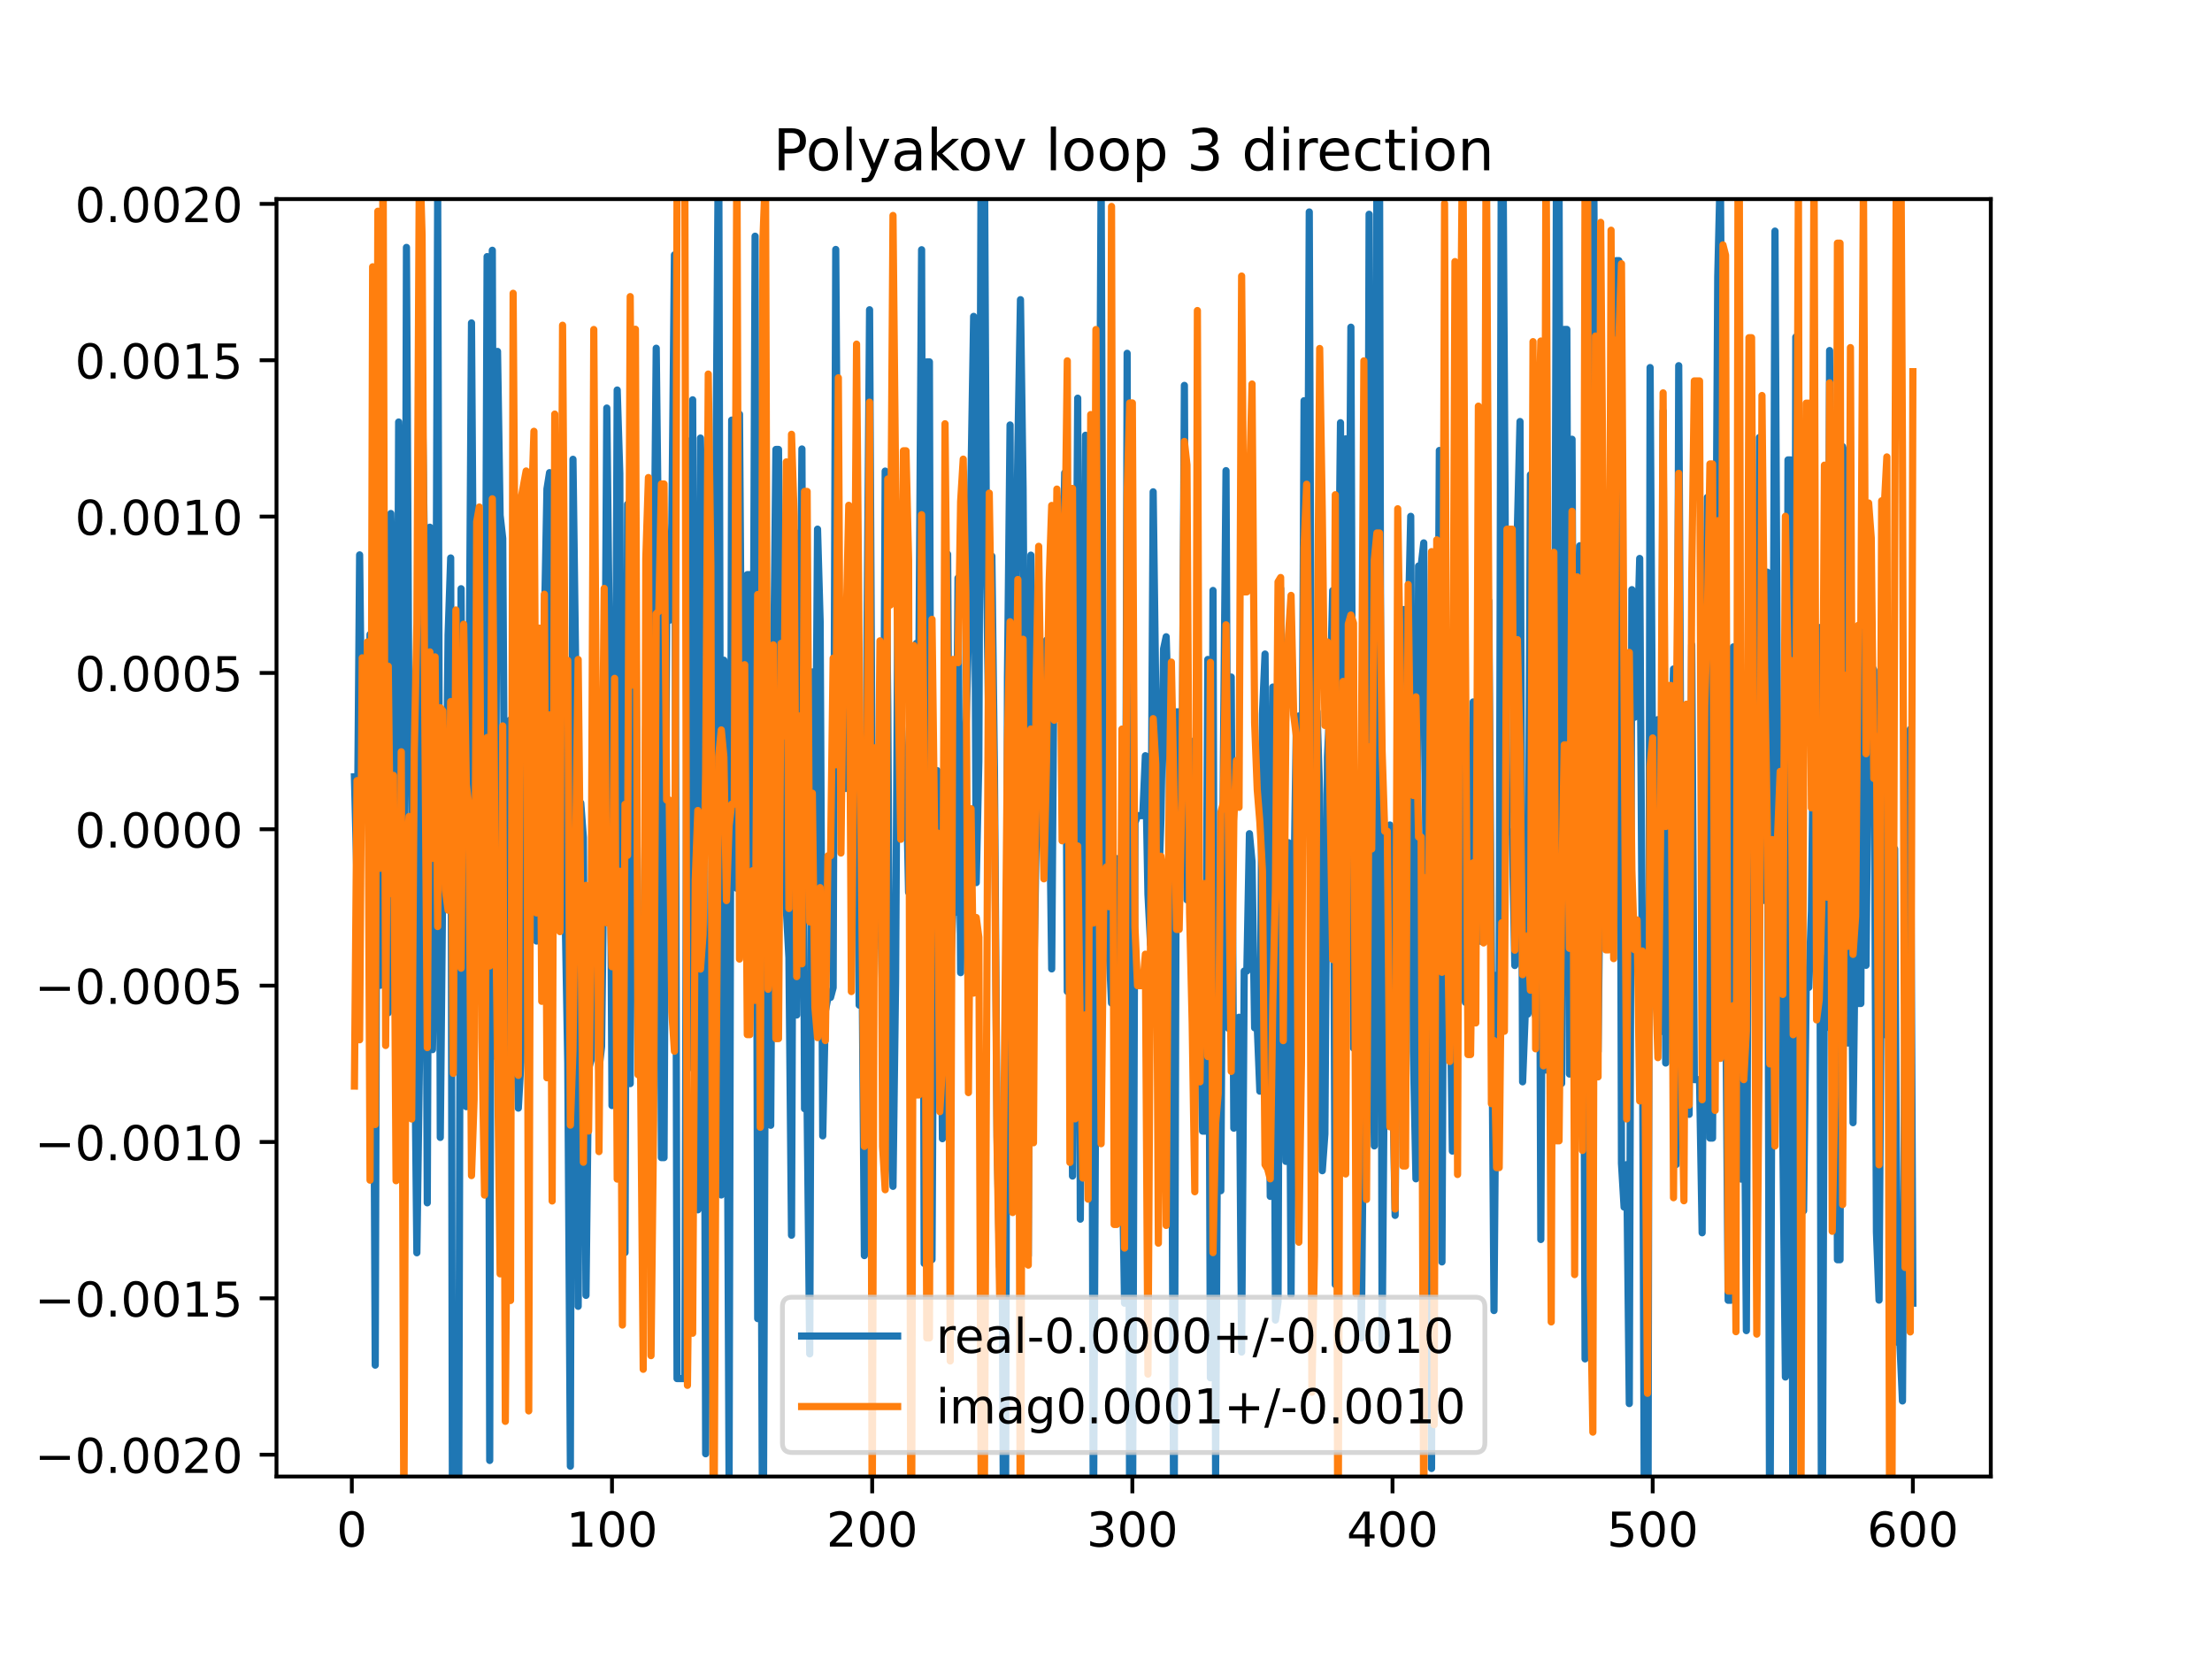 <?xml version="1.0" encoding="utf-8" standalone="no"?>
<!DOCTYPE svg PUBLIC "-//W3C//DTD SVG 1.1//EN"
  "http://www.w3.org/Graphics/SVG/1.1/DTD/svg11.dtd">
<!-- Created with matplotlib (https://matplotlib.org/) -->
<svg height="345.6pt" version="1.1" viewBox="0 0 460.8 345.6" width="460.8pt" xmlns="http://www.w3.org/2000/svg" xmlns:xlink="http://www.w3.org/1999/xlink">
 <defs>
  <style type="text/css">
*{stroke-linecap:butt;stroke-linejoin:round;}
  </style>
 </defs>
 <g id="figure_1">
  <g id="patch_1">
   <path d="M 0 345.6 
L 460.8 345.6 
L 460.8 0 
L 0 0 
z
" style="fill:#ffffff;"/>
  </g>
  <g id="axes_1">
   <g id="patch_2">
    <path d="M 57.6 307.584 
L 414.72 307.584 
L 414.72 41.472 
L 57.6 41.472 
z
" style="fill:#ffffff;"/>
   </g>
   <g id="matplotlib.axis_1">
    <g id="xtick_1">
     <g id="line2d_1">
      <defs>
       <path d="M 0 0 
L 0 3.5 
" id="md4a70b8b61" style="stroke:#000000;stroke-width:0.8;"/>
      </defs>
      <g>
       <use style="stroke:#000000;stroke-width:0.8;" x="73.291" xlink:href="#md4a70b8b61" y="307.584"/>
      </g>
     </g>
     <g id="text_1">
      <!-- 0 -->
      <defs>
       <path d="M 31.781 66.406 
Q 24.172 66.406 20.328 58.906 
Q 16.5 51.422 16.5 36.375 
Q 16.5 21.391 20.328 13.891 
Q 24.172 6.391 31.781 6.391 
Q 39.453 6.391 43.281 13.891 
Q 47.125 21.391 47.125 36.375 
Q 47.125 51.422 43.281 58.906 
Q 39.453 66.406 31.781 66.406 
z
M 31.781 74.219 
Q 44.047 74.219 50.516 64.516 
Q 56.984 54.828 56.984 36.375 
Q 56.984 17.969 50.516 8.266 
Q 44.047 -1.422 31.781 -1.422 
Q 19.531 -1.422 13.062 8.266 
Q 6.594 17.969 6.594 36.375 
Q 6.594 54.828 13.062 64.516 
Q 19.531 74.219 31.781 74.219 
z
" id="DejaVuSans-48"/>
      </defs>
      <g transform="translate(70.109 322.182)scale(0.1 -0.1)">
       <use xlink:href="#DejaVuSans-48"/>
      </g>
     </g>
    </g>
    <g id="xtick_2">
     <g id="line2d_2">
      <g>
       <use style="stroke:#000000;stroke-width:0.8;" x="127.49" xlink:href="#md4a70b8b61" y="307.584"/>
      </g>
     </g>
     <g id="text_2">
      <!-- 100 -->
      <defs>
       <path d="M 12.406 8.297 
L 28.516 8.297 
L 28.516 63.922 
L 10.984 60.406 
L 10.984 69.391 
L 28.422 72.906 
L 38.281 72.906 
L 38.281 8.297 
L 54.391 8.297 
L 54.391 0 
L 12.406 0 
z
" id="DejaVuSans-49"/>
      </defs>
      <g transform="translate(117.946 322.182)scale(0.1 -0.1)">
       <use xlink:href="#DejaVuSans-49"/>
       <use x="63.623" xlink:href="#DejaVuSans-48"/>
       <use x="127.246" xlink:href="#DejaVuSans-48"/>
      </g>
     </g>
    </g>
    <g id="xtick_3">
     <g id="line2d_3">
      <g>
       <use style="stroke:#000000;stroke-width:0.8;" x="181.69" xlink:href="#md4a70b8b61" y="307.584"/>
      </g>
     </g>
     <g id="text_3">
      <!-- 200 -->
      <defs>
       <path d="M 19.188 8.297 
L 53.609 8.297 
L 53.609 0 
L 7.328 0 
L 7.328 8.297 
Q 12.938 14.109 22.625 23.891 
Q 32.328 33.688 34.812 36.531 
Q 39.547 41.844 41.422 45.531 
Q 43.312 49.219 43.312 52.781 
Q 43.312 58.594 39.234 62.25 
Q 35.156 65.922 28.609 65.922 
Q 23.969 65.922 18.812 64.312 
Q 13.672 62.703 7.812 59.422 
L 7.812 69.391 
Q 13.766 71.781 18.938 73 
Q 24.125 74.219 28.422 74.219 
Q 39.75 74.219 46.484 68.547 
Q 53.219 62.891 53.219 53.422 
Q 53.219 48.922 51.531 44.891 
Q 49.859 40.875 45.406 35.406 
Q 44.188 33.984 37.641 27.219 
Q 31.109 20.453 19.188 8.297 
z
" id="DejaVuSans-50"/>
      </defs>
      <g transform="translate(172.146 322.182)scale(0.1 -0.1)">
       <use xlink:href="#DejaVuSans-50"/>
       <use x="63.623" xlink:href="#DejaVuSans-48"/>
       <use x="127.246" xlink:href="#DejaVuSans-48"/>
      </g>
     </g>
    </g>
    <g id="xtick_4">
     <g id="line2d_4">
      <g>
       <use style="stroke:#000000;stroke-width:0.8;" x="235.889" xlink:href="#md4a70b8b61" y="307.584"/>
      </g>
     </g>
     <g id="text_4">
      <!-- 300 -->
      <defs>
       <path d="M 40.578 39.312 
Q 47.656 37.797 51.625 33 
Q 55.609 28.219 55.609 21.188 
Q 55.609 10.406 48.188 4.484 
Q 40.766 -1.422 27.094 -1.422 
Q 22.516 -1.422 17.656 -0.516 
Q 12.797 0.391 7.625 2.203 
L 7.625 11.719 
Q 11.719 9.328 16.594 8.109 
Q 21.484 6.891 26.812 6.891 
Q 36.078 6.891 40.938 10.547 
Q 45.797 14.203 45.797 21.188 
Q 45.797 27.641 41.281 31.266 
Q 36.766 34.906 28.719 34.906 
L 20.219 34.906 
L 20.219 43.016 
L 29.109 43.016 
Q 36.375 43.016 40.234 45.922 
Q 44.094 48.828 44.094 54.297 
Q 44.094 59.906 40.109 62.906 
Q 36.141 65.922 28.719 65.922 
Q 24.656 65.922 20.016 65.031 
Q 15.375 64.156 9.812 62.312 
L 9.812 71.094 
Q 15.438 72.656 20.344 73.438 
Q 25.25 74.219 29.594 74.219 
Q 40.828 74.219 47.359 69.109 
Q 53.906 64.016 53.906 55.328 
Q 53.906 49.266 50.438 45.094 
Q 46.969 40.922 40.578 39.312 
z
" id="DejaVuSans-51"/>
      </defs>
      <g transform="translate(226.345 322.182)scale(0.1 -0.1)">
       <use xlink:href="#DejaVuSans-51"/>
       <use x="63.623" xlink:href="#DejaVuSans-48"/>
       <use x="127.246" xlink:href="#DejaVuSans-48"/>
      </g>
     </g>
    </g>
    <g id="xtick_5">
     <g id="line2d_5">
      <g>
       <use style="stroke:#000000;stroke-width:0.8;" x="290.088" xlink:href="#md4a70b8b61" y="307.584"/>
      </g>
     </g>
     <g id="text_5">
      <!-- 400 -->
      <defs>
       <path d="M 37.797 64.312 
L 12.891 25.391 
L 37.797 25.391 
z
M 35.203 72.906 
L 47.609 72.906 
L 47.609 25.391 
L 58.016 25.391 
L 58.016 17.188 
L 47.609 17.188 
L 47.609 0 
L 37.797 0 
L 37.797 17.188 
L 4.891 17.188 
L 4.891 26.703 
z
" id="DejaVuSans-52"/>
      </defs>
      <g transform="translate(280.545 322.182)scale(0.1 -0.1)">
       <use xlink:href="#DejaVuSans-52"/>
       <use x="63.623" xlink:href="#DejaVuSans-48"/>
       <use x="127.246" xlink:href="#DejaVuSans-48"/>
      </g>
     </g>
    </g>
    <g id="xtick_6">
     <g id="line2d_6">
      <g>
       <use style="stroke:#000000;stroke-width:0.8;" x="344.288" xlink:href="#md4a70b8b61" y="307.584"/>
      </g>
     </g>
     <g id="text_6">
      <!-- 500 -->
      <defs>
       <path d="M 10.797 72.906 
L 49.516 72.906 
L 49.516 64.594 
L 19.828 64.594 
L 19.828 46.734 
Q 21.969 47.469 24.109 47.828 
Q 26.266 48.188 28.422 48.188 
Q 40.625 48.188 47.75 41.5 
Q 54.891 34.812 54.891 23.391 
Q 54.891 11.625 47.562 5.094 
Q 40.234 -1.422 26.906 -1.422 
Q 22.312 -1.422 17.547 -0.641 
Q 12.797 0.141 7.719 1.703 
L 7.719 11.625 
Q 12.109 9.234 16.797 8.062 
Q 21.484 6.891 26.703 6.891 
Q 35.156 6.891 40.078 11.328 
Q 45.016 15.766 45.016 23.391 
Q 45.016 31 40.078 35.438 
Q 35.156 39.891 26.703 39.891 
Q 22.75 39.891 18.812 39.016 
Q 14.891 38.141 10.797 36.281 
z
" id="DejaVuSans-53"/>
      </defs>
      <g transform="translate(334.744 322.182)scale(0.1 -0.1)">
       <use xlink:href="#DejaVuSans-53"/>
       <use x="63.623" xlink:href="#DejaVuSans-48"/>
       <use x="127.246" xlink:href="#DejaVuSans-48"/>
      </g>
     </g>
    </g>
    <g id="xtick_7">
     <g id="line2d_7">
      <g>
       <use style="stroke:#000000;stroke-width:0.8;" x="398.487" xlink:href="#md4a70b8b61" y="307.584"/>
      </g>
     </g>
     <g id="text_7">
      <!-- 600 -->
      <defs>
       <path d="M 33.016 40.375 
Q 26.375 40.375 22.484 35.828 
Q 18.609 31.297 18.609 23.391 
Q 18.609 15.531 22.484 10.953 
Q 26.375 6.391 33.016 6.391 
Q 39.656 6.391 43.531 10.953 
Q 47.406 15.531 47.406 23.391 
Q 47.406 31.297 43.531 35.828 
Q 39.656 40.375 33.016 40.375 
z
M 52.594 71.297 
L 52.594 62.312 
Q 48.875 64.062 45.094 64.984 
Q 41.312 65.922 37.594 65.922 
Q 27.828 65.922 22.672 59.328 
Q 17.531 52.734 16.797 39.406 
Q 19.672 43.656 24.016 45.922 
Q 28.375 48.188 33.594 48.188 
Q 44.578 48.188 50.953 41.516 
Q 57.328 34.859 57.328 23.391 
Q 57.328 12.156 50.688 5.359 
Q 44.047 -1.422 33.016 -1.422 
Q 20.359 -1.422 13.672 8.266 
Q 6.984 17.969 6.984 36.375 
Q 6.984 53.656 15.188 63.938 
Q 23.391 74.219 37.203 74.219 
Q 40.922 74.219 44.703 73.484 
Q 48.484 72.75 52.594 71.297 
z
" id="DejaVuSans-54"/>
      </defs>
      <g transform="translate(388.944 322.182)scale(0.1 -0.1)">
       <use xlink:href="#DejaVuSans-54"/>
       <use x="63.623" xlink:href="#DejaVuSans-48"/>
       <use x="127.246" xlink:href="#DejaVuSans-48"/>
      </g>
     </g>
    </g>
   </g>
   <g id="matplotlib.axis_2">
    <g id="ytick_1">
     <g id="line2d_8">
      <defs>
       <path d="M 0 0 
L -3.5 0 
" id="mbf6246cc51" style="stroke:#000000;stroke-width:0.8;"/>
      </defs>
      <g>
       <use style="stroke:#000000;stroke-width:0.8;" x="57.6" xlink:href="#mbf6246cc51" y="303.038"/>
      </g>
     </g>
     <g id="text_8">
      <!-- −0.0020 -->
      <defs>
       <path d="M 10.594 35.5 
L 73.188 35.5 
L 73.188 27.203 
L 10.594 27.203 
z
" id="DejaVuSans-8722"/>
       <path d="M 10.688 12.406 
L 21 12.406 
L 21 0 
L 10.688 0 
z
" id="DejaVuSans-46"/>
      </defs>
      <g transform="translate(7.23 306.837)scale(0.1 -0.1)">
       <use xlink:href="#DejaVuSans-8722"/>
       <use x="83.789" xlink:href="#DejaVuSans-48"/>
       <use x="147.412" xlink:href="#DejaVuSans-46"/>
       <use x="179.199" xlink:href="#DejaVuSans-48"/>
       <use x="242.822" xlink:href="#DejaVuSans-48"/>
       <use x="306.445" xlink:href="#DejaVuSans-50"/>
       <use x="370.068" xlink:href="#DejaVuSans-48"/>
      </g>
     </g>
    </g>
    <g id="ytick_2">
     <g id="line2d_9">
      <g>
       <use style="stroke:#000000;stroke-width:0.8;" x="57.6" xlink:href="#mbf6246cc51" y="270.467"/>
      </g>
     </g>
     <g id="text_9">
      <!-- −0.0015 -->
      <g transform="translate(7.23 274.266)scale(0.1 -0.1)">
       <use xlink:href="#DejaVuSans-8722"/>
       <use x="83.789" xlink:href="#DejaVuSans-48"/>
       <use x="147.412" xlink:href="#DejaVuSans-46"/>
       <use x="179.199" xlink:href="#DejaVuSans-48"/>
       <use x="242.822" xlink:href="#DejaVuSans-48"/>
       <use x="306.445" xlink:href="#DejaVuSans-49"/>
       <use x="370.068" xlink:href="#DejaVuSans-53"/>
      </g>
     </g>
    </g>
    <g id="ytick_3">
     <g id="line2d_10">
      <g>
       <use style="stroke:#000000;stroke-width:0.8;" x="57.6" xlink:href="#mbf6246cc51" y="237.896"/>
      </g>
     </g>
     <g id="text_10">
      <!-- −0.0010 -->
      <g transform="translate(7.23 241.696)scale(0.1 -0.1)">
       <use xlink:href="#DejaVuSans-8722"/>
       <use x="83.789" xlink:href="#DejaVuSans-48"/>
       <use x="147.412" xlink:href="#DejaVuSans-46"/>
       <use x="179.199" xlink:href="#DejaVuSans-48"/>
       <use x="242.822" xlink:href="#DejaVuSans-48"/>
       <use x="306.445" xlink:href="#DejaVuSans-49"/>
       <use x="370.068" xlink:href="#DejaVuSans-48"/>
      </g>
     </g>
    </g>
    <g id="ytick_4">
     <g id="line2d_11">
      <g>
       <use style="stroke:#000000;stroke-width:0.8;" x="57.6" xlink:href="#mbf6246cc51" y="205.326"/>
      </g>
     </g>
     <g id="text_11">
      <!-- −0.0005 -->
      <g transform="translate(7.23 209.125)scale(0.1 -0.1)">
       <use xlink:href="#DejaVuSans-8722"/>
       <use x="83.789" xlink:href="#DejaVuSans-48"/>
       <use x="147.412" xlink:href="#DejaVuSans-46"/>
       <use x="179.199" xlink:href="#DejaVuSans-48"/>
       <use x="242.822" xlink:href="#DejaVuSans-48"/>
       <use x="306.445" xlink:href="#DejaVuSans-48"/>
       <use x="370.068" xlink:href="#DejaVuSans-53"/>
      </g>
     </g>
    </g>
    <g id="ytick_5">
     <g id="line2d_12">
      <g>
       <use style="stroke:#000000;stroke-width:0.8;" x="57.6" xlink:href="#mbf6246cc51" y="172.755"/>
      </g>
     </g>
     <g id="text_12">
      <!-- 0.0000 -->
      <g transform="translate(15.609 176.554)scale(0.1 -0.1)">
       <use xlink:href="#DejaVuSans-48"/>
       <use x="63.623" xlink:href="#DejaVuSans-46"/>
       <use x="95.41" xlink:href="#DejaVuSans-48"/>
       <use x="159.033" xlink:href="#DejaVuSans-48"/>
       <use x="222.656" xlink:href="#DejaVuSans-48"/>
       <use x="286.279" xlink:href="#DejaVuSans-48"/>
      </g>
     </g>
    </g>
    <g id="ytick_6">
     <g id="line2d_13">
      <g>
       <use style="stroke:#000000;stroke-width:0.8;" x="57.6" xlink:href="#mbf6246cc51" y="140.184"/>
      </g>
     </g>
     <g id="text_13">
      <!-- 0.0005 -->
      <g transform="translate(15.609 143.983)scale(0.1 -0.1)">
       <use xlink:href="#DejaVuSans-48"/>
       <use x="63.623" xlink:href="#DejaVuSans-46"/>
       <use x="95.41" xlink:href="#DejaVuSans-48"/>
       <use x="159.033" xlink:href="#DejaVuSans-48"/>
       <use x="222.656" xlink:href="#DejaVuSans-48"/>
       <use x="286.279" xlink:href="#DejaVuSans-53"/>
      </g>
     </g>
    </g>
    <g id="ytick_7">
     <g id="line2d_14">
      <g>
       <use style="stroke:#000000;stroke-width:0.8;" x="57.6" xlink:href="#mbf6246cc51" y="107.613"/>
      </g>
     </g>
     <g id="text_14">
      <!-- 0.0010 -->
      <g transform="translate(15.609 111.413)scale(0.1 -0.1)">
       <use xlink:href="#DejaVuSans-48"/>
       <use x="63.623" xlink:href="#DejaVuSans-46"/>
       <use x="95.41" xlink:href="#DejaVuSans-48"/>
       <use x="159.033" xlink:href="#DejaVuSans-48"/>
       <use x="222.656" xlink:href="#DejaVuSans-49"/>
       <use x="286.279" xlink:href="#DejaVuSans-48"/>
      </g>
     </g>
    </g>
    <g id="ytick_8">
     <g id="line2d_15">
      <g>
       <use style="stroke:#000000;stroke-width:0.8;" x="57.6" xlink:href="#mbf6246cc51" y="75.043"/>
      </g>
     </g>
     <g id="text_15">
      <!-- 0.0015 -->
      <g transform="translate(15.609 78.842)scale(0.1 -0.1)">
       <use xlink:href="#DejaVuSans-48"/>
       <use x="63.623" xlink:href="#DejaVuSans-46"/>
       <use x="95.41" xlink:href="#DejaVuSans-48"/>
       <use x="159.033" xlink:href="#DejaVuSans-48"/>
       <use x="222.656" xlink:href="#DejaVuSans-49"/>
       <use x="286.279" xlink:href="#DejaVuSans-53"/>
      </g>
     </g>
    </g>
    <g id="ytick_9">
     <g id="line2d_16">
      <g>
       <use style="stroke:#000000;stroke-width:0.8;" x="57.6" xlink:href="#mbf6246cc51" y="42.472"/>
      </g>
     </g>
     <g id="text_16">
      <!-- 0.0020 -->
      <g transform="translate(15.609 46.271)scale(0.1 -0.1)">
       <use xlink:href="#DejaVuSans-48"/>
       <use x="63.623" xlink:href="#DejaVuSans-46"/>
       <use x="95.41" xlink:href="#DejaVuSans-48"/>
       <use x="159.033" xlink:href="#DejaVuSans-48"/>
       <use x="222.656" xlink:href="#DejaVuSans-50"/>
       <use x="286.279" xlink:href="#DejaVuSans-48"/>
      </g>
     </g>
    </g>
   </g>
   <g id="line2d_17">
    <path clip-path="url(#pebc8f8dfb2)" d="M 73.833 161.829 
L 74.375 183.665 
L 74.917 115.595 
L 75.459 162.915 
L 76.001 164.869 
L 76.543 158.35 
L 77.085 132.167 
L 77.627 169.191 
L 78.169 284.384 
L 78.711 97.969 
L 79.253 205.248 
L 79.795 138.21 
L 80.337 129.998 
L 80.879 210.98 
L 81.421 106.975 
L 81.963 131.609 
L 82.505 218.226 
L 83.047 87.915 
L 83.589 102.955 
L 84.131 248.777 
L 84.673 51.54 
L 85.215 156.143 
L 85.757 155.532 
L 86.841 260.978 
L 87.383 220.978 
L 87.925 78.484 
L 88.467 118.923 
L 89.009 250.571 
L 89.551 109.83 
L 90.093 218.658 
L 90.635 186.703 
L 91.177 40.119 
L 91.719 236.944 
L 92.261 180.057 
L 92.803 183.025 
L 93.345 132.256 
L 93.887 116.234 
L 94.306 346.6 
M 94.788 346.6 
L 94.971 312.381 
L 95.512 331.96 
L 96.054 122.642 
L 96.596 225.487 
L 97.138 230.536 
L 98.222 67.27 
L 98.764 148.082 
L 99.306 196.765 
L 99.848 119.948 
L 100.39 206.585 
L 100.932 184.327 
L 101.474 53.456 
L 102.016 304.239 
L 102.558 52.138 
L 103.1 220.03 
L 103.642 73.203 
L 104.184 107.349 
L 104.726 112.165 
L 105.268 199.859 
L 105.81 242.907 
L 106.352 149.939 
L 106.894 217.8 
L 107.436 206.076 
L 107.978 230.84 
L 108.52 221.236 
L 109.062 169.881 
L 109.604 103.264 
L 110.146 169.129 
L 110.688 168.334 
L 111.23 147.868 
L 111.772 196.04 
L 112.314 188.506 
L 113.94 101.867 
L 114.482 98.459 
L 115.024 171.55 
L 115.566 170.687 
L 116.108 138.465 
L 116.65 126.404 
L 117.192 120.55 
L 117.734 190.429 
L 118.276 221.419 
L 118.818 305.432 
L 119.36 95.68 
L 119.902 137.199 
L 120.444 272.129 
L 120.986 167.278 
L 121.528 174.462 
L 122.07 269.847 
L 122.612 222.642 
L 123.154 220.756 
L 123.696 134.595 
L 124.78 222.722 
L 125.322 218.001 
L 125.864 172.519 
L 126.406 85.005 
L 126.948 134.1 
L 127.49 230.302 
L 128.032 198.202 
L 128.574 81.246 
L 129.116 98.683 
L 129.658 248.585 
L 130.2 260.931 
L 130.742 105.031 
L 131.284 225.737 
L 131.826 91.128 
L 132.368 107.356 
L 132.91 219.908 
L 133.452 219.908 
L 133.994 237.379 
L 134.536 152.012 
L 135.078 133.295 
L 135.62 155.336 
L 136.162 130.375 
L 136.704 72.542 
L 137.246 120.477 
L 137.788 241.154 
L 138.33 241.154 
L 138.872 129.238 
L 139.414 129.238 
L 139.956 109.013 
L 140.498 53.098 
L 141.04 287.183 
L 142.666 287.183 
L 143.208 91.85 
L 143.75 222.414 
L 144.292 83.289 
L 144.834 225.912 
L 145.376 252.029 
L 145.918 91.256 
L 146.46 117.38 
L 147.002 302.845 
L 147.544 202.837 
L 148.086 204.414 
L 149.17 94.242 
L 149.712 21.793 
L 150.254 248.935 
L 150.796 137.533 
L 151.338 188.297 
L 151.88 309.147 
L 152.422 87.521 
L 152.964 87.521 
L 153.506 185.067 
L 154.048 86.287 
L 154.59 161.261 
L 155.132 188.794 
L 155.674 119.71 
L 156.216 119.71 
L 156.758 184.094 
L 157.3 49.206 
L 157.842 274.685 
L 158.384 201.041 
L 158.926 343.916 
L 159.468 200.533 
L 160.01 150.9 
L 160.552 234.415 
L 161.094 145.01 
L 161.636 93.628 
L 162.178 93.628 
L 162.72 166.561 
L 163.262 143.972 
L 163.804 189.352 
L 164.346 199.523 
L 164.888 257.316 
L 165.43 110.658 
L 165.972 211.445 
L 167.056 93.53 
L 167.598 230.965 
L 168.14 230.965 
L 168.682 282.035 
L 169.224 139.97 
L 169.766 185.12 
L 170.308 110.233 
L 170.85 129.445 
L 171.392 236.626 
L 171.934 210.705 
L 172.476 207.781 
L 173.018 207.781 
L 173.56 205.746 
L 174.102 51.967 
L 174.644 132.071 
L 175.186 141.865 
L 175.728 164.242 
L 176.27 164.242 
L 176.812 127.364 
L 177.354 174.246 
L 177.896 105.661 
L 178.438 143.518 
L 178.98 209.384 
L 179.522 193.298 
L 180.064 261.561 
L 180.606 133.675 
L 181.148 64.532 
L 181.69 167.842 
L 182.232 176.533 
L 182.774 166.348 
L 183.316 184.466 
L 183.858 206.994 
L 184.4 98.139 
L 184.942 147.416 
L 185.484 238.444 
L 186.026 247.14 
L 186.568 204.497 
L 187.11 111.164 
L 187.652 147.557 
L 188.194 159.766 
L 188.736 159.766 
L 189.277 185.88 
L 189.819 186.227 
L 190.361 138.405 
L 190.903 134.027 
L 191.445 134.027 
L 191.987 52.026 
L 192.529 263.2 
L 193.071 75.382 
L 193.613 75.382 
L 194.155 262.394 
L 194.697 160.54 
L 195.239 160.54 
L 195.781 169.843 
L 196.323 237.209 
L 196.865 189.303 
L 197.407 115.456 
L 197.949 203.898 
L 198.491 190.056 
L 199.033 190.056 
L 199.575 120.404 
L 200.117 202.619 
L 200.659 160.896 
L 201.201 153.411 
L 201.743 132.098 
L 202.827 65.908 
L 203.369 183.863 
L 203.911 158.628 
L 204.453 15.086 
L 204.995 15.086 
L 205.537 121.068 
L 206.079 158.577 
L 206.621 115.855 
L 207.163 160.886 
L 207.705 236.67 
L 208.247 263.879 
L 208.789 263.879 
L 209.164 346.6 
M 209.414 346.6 
L 209.873 141.184 
L 210.415 88.53 
L 210.957 214.24 
L 211.499 139.579 
L 212.041 92.979 
L 212.583 62.427 
L 213.125 101.606 
L 214.209 261.582 
L 214.751 115.651 
L 215.293 207.452 
L 215.835 175.906 
L 216.919 143.745 
L 217.461 165.783 
L 218.003 133.367 
L 218.545 158.543 
L 219.087 201.839 
L 219.629 127.6 
L 220.171 144.404 
L 220.713 115.593 
L 221.255 127.036 
L 221.797 98.51 
L 222.339 206.54 
L 222.881 131.994 
L 223.423 244.99 
L 224.507 82.948 
L 225.049 253.975 
L 226.133 90.673 
L 226.675 218.668 
L 227.217 111.072 
L 227.759 324.504 
L 228.301 213.77 
L 228.843 143.54 
L 229.385 35.779 
L 229.927 180.866 
L 230.469 166.129 
L 231.011 197.106 
L 231.553 208.957 
L 232.095 178.861 
L 232.637 178.861 
L 233.179 219.562 
L 233.721 237.981 
L 234.263 271.48 
L 234.805 73.6 
L 235.347 329.375 
L 235.889 329.375 
L 236.431 171.393 
L 236.973 169.904 
L 238.057 169.904 
L 238.599 157.43 
L 239.141 186.277 
L 239.683 196.754 
L 240.225 102.455 
L 241.309 186.386 
L 241.851 170.618 
L 242.393 135.159 
L 242.935 132.651 
L 243.477 151.013 
L 244.019 210.664 
L 244.561 330.462 
L 245.103 148.289 
L 245.645 148.289 
L 246.187 175.308 
L 246.729 80.287 
L 247.271 187.457 
L 247.813 159.252 
L 248.355 195.633 
L 248.897 154.212 
L 249.439 175.177 
L 249.981 210.08 
L 250.523 235.636 
L 251.065 235.636 
L 251.607 137.38 
L 252.149 287.019 
L 252.691 123.005 
L 253.233 307.956 
L 253.775 205.71 
L 254.317 248.048 
L 254.859 157.963 
L 255.401 98.045 
L 255.943 214.254 
L 256.485 141.037 
L 257.027 235.019 
L 257.569 213.054 
L 258.111 211.916 
L 258.653 281.659 
L 259.195 202.284 
L 259.737 202.284 
L 260.279 173.672 
L 260.821 179.496 
L 261.363 214.118 
L 261.905 213.749 
L 262.447 227.312 
L 262.989 148.795 
L 263.531 136.249 
L 264.615 249.225 
L 265.157 143.127 
L 265.699 274.996 
L 266.241 271.155 
L 266.783 122.597 
L 267.325 189.167 
L 267.867 241.94 
L 268.409 175.548 
L 268.951 269.742 
L 269.493 189.047 
L 270.035 151.864 
L 270.577 149.147 
L 271.119 193.847 
L 271.661 83.475 
L 272.203 161.088 
L 272.745 44.154 
L 273.287 188.028 
L 273.829 225.536 
L 274.371 148.265 
L 274.913 165.445 
L 275.455 243.88 
L 275.997 236.225 
L 276.539 157.695 
L 277.081 145.566 
L 277.623 123.03 
L 278.165 267.609 
L 278.707 137.93 
L 279.249 88.063 
L 279.791 180.011 
L 280.333 91.421 
L 280.875 149.068 
L 281.417 68.161 
L 281.959 218.326 
L 282.501 168.34 
L 283.043 182.848 
L 283.584 278.718 
L 284.126 222.628 
L 284.668 212.194 
L 285.21 44.636 
L 285.752 190.725 
L 286.294 238.713 
L 286.836 32.247 
L 287.378 32.247 
L 287.92 280.176 
L 288.462 210.652 
L 289.004 210.652 
L 289.546 171.865 
L 290.088 222.714 
L 290.63 253.182 
L 291.172 190.939 
L 291.714 143.437 
L 292.256 127.002 
L 292.798 127.002 
L 293.34 131.237 
L 293.882 107.561 
L 294.424 219.077 
L 294.966 245.569 
L 295.508 117.91 
L 296.05 117.91 
L 296.592 113.093 
L 297.134 194.646 
L 297.676 194.646 
L 298.218 305.909 
L 298.76 126.843 
L 299.302 187.257 
L 299.844 93.841 
L 300.386 262.881 
L 300.928 142.431 
L 301.47 159.273 
L 302.554 239.795 
L 303.096 153.461 
L 303.638 204.35 
L 304.18 83.479 
L 304.722 202.813 
L 305.264 208.796 
L 305.806 191.744 
L 306.348 191.744 
L 306.89 146.23 
L 307.432 163.081 
L 307.974 188.075 
L 308.516 196.094 
L 309.058 186.962 
L 309.6 165.938 
L 310.142 125.151 
L 311.226 273.011 
L 311.768 203.144 
L 312.31 203.144 
L 312.828 -1 
M 312.914 -1 
L 313.936 173.301 
L 315.02 173.301 
L 315.562 201.131 
L 316.104 109.784 
L 316.646 87.811 
L 317.188 225.361 
L 317.73 211.251 
L 318.272 211.251 
L 318.814 98.911 
L 319.356 209.166 
L 319.898 211.708 
L 320.44 110.305 
L 320.982 258.21 
L 321.524 144.694 
L 322.066 222.912 
L 322.608 202.009 
L 323.15 224.977 
L 323.692 200.957 
L 324.234 37.036 
L 324.776 37.036 
L 325.318 225.698 
L 325.86 68.624 
L 326.402 68.624 
L 326.944 223.742 
L 327.486 91.505 
L 328.028 218.761 
L 328.57 152.883 
L 329.112 113.68 
L 329.654 123.06 
L 330.196 283.078 
L 330.738 180.89 
L 331.28 153.901 
L 331.811 -1 
M 331.836 -1 
L 332.906 219.057 
L 333.448 169.819 
L 333.99 151.871 
L 334.532 155.182 
L 335.074 155.182 
L 335.616 187.205 
L 336.158 160.928 
L 336.7 54.298 
L 337.242 54.298 
L 337.784 242.354 
L 338.326 251.461 
L 338.868 242.62 
L 339.41 292.389 
L 339.952 122.838 
L 340.494 149.427 
L 341.036 136.539 
L 341.578 116.339 
L 342.12 202.062 
L 342.652 346.6 
M 343.262 346.6 
L 343.746 76.57 
L 344.288 164.379 
L 344.83 162.292 
L 345.372 149.91 
L 345.914 214.923 
L 346.456 85.62 
L 346.998 221.45 
L 347.54 162.289 
L 348.082 162.289 
L 348.624 139.362 
L 349.166 242.602 
L 349.708 76.18 
L 350.25 183.385 
L 350.792 184.684 
L 351.334 170.44 
L 351.876 232.138 
L 352.418 134.322 
L 352.96 224.907 
L 354.044 224.907 
L 354.586 256.812 
L 355.128 162.128 
L 355.67 103.61 
L 356.212 237.082 
L 356.754 237.082 
L 357.838 57.617 
L 358.38 34.849 
L 359.464 203.463 
L 360.006 270.869 
L 360.548 270.869 
L 361.09 134.761 
L 361.632 230.706 
L 362.174 124.698 
L 362.716 245.624 
L 363.258 209.029 
L 363.8 277.192 
L 364.342 132.306 
L 364.884 132.306 
L 365.426 130.795 
L 365.968 229.536 
L 366.51 91.133 
L 367.052 187.684 
L 367.594 147.32 
L 368.136 119.178 
L 368.678 335.018 
L 369.762 48.143 
L 370.304 156.899 
L 370.846 170.517 
L 371.388 237.046 
L 371.93 286.857 
L 372.472 95.808 
L 373.014 95.808 
L 373.54 346.6 
M 373.569 346.6 
L 374.098 70.206 
L 374.64 71.586 
L 375.182 153.352 
L 375.724 252.235 
L 376.266 205.694 
L 376.808 205.694 
L 377.349 189.761 
L 377.891 140.581 
L 378.433 180.125 
L 378.975 130.723 
L 379.51 346.6 
M 379.529 346.6 
L 380.059 199.588 
L 380.601 214.031 
L 381.143 73.024 
L 381.685 175.101 
L 382.227 126.987 
L 382.769 262.425 
L 383.311 262.425 
L 383.853 93.037 
L 384.395 95.21 
L 384.937 217.278 
L 385.479 168.797 
L 386.021 233.878 
L 386.563 188.053 
L 387.105 209.044 
L 387.647 209.044 
L 388.189 81.535 
L 388.731 201.092 
L 389.273 143.385 
L 389.815 138.635 
L 390.357 139.588 
L 390.899 256.685 
L 391.441 270.838 
L 391.983 187.755 
L 392.525 135.073 
L 393.067 215.688 
L 393.609 178.657 
L 394.151 178.657 
L 394.693 176.83 
L 395.235 279.607 
L 395.777 279.607 
L 396.319 291.848 
L 396.861 208.948 
L 397.403 227.482 
L 397.945 151.936 
L 398.487 271.466 
L 398.487 271.466 
" style="fill:none;stroke:#1f77b4;stroke-linecap:square;stroke-width:1.5;"/>
   </g>
   <g id="line2d_18">
    <path clip-path="url(#pebc8f8dfb2)" d="M 73.833 226.25 
L 74.375 162.625 
L 74.917 216.61 
L 75.459 137.043 
L 76.001 167.898 
L 76.543 133.724 
L 77.085 245.851 
L 77.627 55.58 
L 78.169 234.253 
L 78.711 44.002 
L 79.253 180.872 
L 79.795 27.817 
L 80.337 217.791 
L 80.879 138.787 
L 81.421 186.172 
L 81.963 161.529 
L 82.505 245.965 
L 83.047 238.506 
L 83.589 156.617 
L 84.131 319.854 
L 84.673 178.212 
L 85.215 170.093 
L 85.757 233.104 
L 86.299 156.641 
L 86.841 129.933 
L 87.383 29.888 
L 87.925 48.928 
L 88.467 145.018 
L 89.009 218.235 
L 89.551 135.81 
L 90.093 178.8 
L 90.635 136.84 
L 91.177 193.007 
L 91.719 147.438 
L 92.261 148.106 
L 92.803 185.43 
L 93.345 189.61 
L 93.887 146.152 
L 94.429 223.612 
L 94.971 127.071 
L 95.512 181.528 
L 96.054 201.696 
L 96.596 130.034 
L 97.138 163.361 
L 97.68 167.899 
L 98.222 244.898 
L 98.764 229.017 
L 99.306 108.676 
L 99.848 105.621 
L 100.39 216.354 
L 100.932 248.956 
L 101.474 153.642 
L 102.016 201.237 
L 102.558 103.913 
L 103.1 176.264 
L 104.184 265.367 
L 104.726 151.223 
L 105.268 296.091 
L 105.81 225.705 
L 106.352 270.914 
L 106.894 61.098 
L 107.978 224.017 
L 108.52 103.995 
L 109.604 98.117 
L 110.146 293.917 
L 110.688 106.679 
L 111.23 89.848 
L 111.772 190.181 
L 112.314 130.84 
L 112.856 208.596 
L 113.398 123.787 
L 113.94 224.523 
L 114.482 148.93 
L 115.024 250.189 
L 115.566 86.26 
L 116.108 167.564 
L 116.65 194.076 
L 117.192 67.754 
L 117.734 144.883 
L 118.276 137.586 
L 118.818 234.384 
L 119.36 218.827 
L 120.444 137.384 
L 121.528 242.117 
L 122.07 184.441 
L 122.612 235.617 
L 123.154 191.318 
L 123.696 68.642 
L 124.78 239.899 
L 125.864 122.573 
L 126.406 192.242 
L 126.948 182.002 
L 127.49 201.385 
L 128.032 141.316 
L 128.574 245.624 
L 129.116 181.498 
L 129.658 276.032 
L 130.2 167.552 
L 130.742 178.181 
L 131.284 61.789 
L 131.826 142.714 
L 132.368 68.585 
L 132.91 223.88 
L 133.452 223.88 
L 133.994 285.248 
L 134.536 116.29 
L 135.078 99.484 
L 135.62 282.407 
L 136.162 233.294 
L 136.704 127.842 
L 137.246 127.327 
L 137.788 100.821 
L 138.33 100.821 
L 138.872 166.651 
L 139.414 166.651 
L 139.956 210.819 
L 140.498 218.995 
L 141.04 38.554 
L 142.666 38.554 
L 143.208 288.591 
L 143.75 238.565 
L 144.292 277.741 
L 144.834 183.306 
L 145.376 168.844 
L 145.918 201.885 
L 146.46 194.721 
L 147.002 160.927 
L 147.544 77.926 
L 148.086 117.903 
L 148.628 346.333 
L 149.17 226.899 
L 149.712 157.58 
L 150.254 152.062 
L 150.796 157.687 
L 151.338 187.604 
L 151.88 171.955 
L 152.422 167.531 
L 152.964 167.531 
L 153.506 28.97 
L 154.048 199.796 
L 154.59 182.675 
L 155.132 138.471 
L 155.674 215.529 
L 156.216 215.529 
L 156.758 181.391 
L 157.3 208.386 
L 157.842 123.848 
L 158.384 234.834 
L 158.926 50.128 
L 159.468 35.547 
L 160.01 206.084 
L 160.552 198.152 
L 161.094 134.338 
L 161.636 216.364 
L 162.178 216.364 
L 162.72 134.039 
L 163.262 153.328 
L 163.804 96.222 
L 164.346 189.256 
L 164.888 90.471 
L 165.43 107.462 
L 165.972 203.445 
L 166.514 149.151 
L 167.056 200.782 
L 167.598 102.377 
L 168.14 102.377 
L 168.682 192.051 
L 169.224 165.234 
L 169.766 209.883 
L 170.308 216.154 
L 170.85 184.911 
L 171.392 213.06 
L 171.934 216.771 
L 172.476 178.285 
L 173.018 178.285 
L 173.56 137.114 
L 174.102 159.317 
L 174.644 78.703 
L 175.186 177.701 
L 175.728 130.29 
L 176.27 130.29 
L 176.812 105.264 
L 177.354 206.559 
L 177.896 152.057 
L 178.438 71.69 
L 178.98 137.188 
L 180.064 238.811 
L 181.148 83.778 
L 181.69 320.16 
L 182.232 155.789 
L 182.774 187.658 
L 183.316 133.498 
L 183.858 238.818 
L 184.4 247.842 
L 184.942 99.781 
L 185.484 126.043 
L 186.026 44.885 
L 186.568 99.999 
L 187.11 143.288 
L 187.652 174.843 
L 188.194 93.909 
L 188.736 93.909 
L 189.277 116.627 
L 189.793 346.6 
M 189.848 346.6 
L 190.361 134.468 
L 190.903 228.097 
L 191.445 228.097 
L 191.987 107.227 
L 192.529 158.473 
L 193.071 278.714 
L 193.613 278.714 
L 194.155 129.015 
L 194.697 173.496 
L 195.239 173.496 
L 195.781 231.585 
L 196.323 222.177 
L 196.865 88.277 
L 197.407 144.146 
L 197.949 283.514 
L 198.491 137.379 
L 199.033 137.379 
L 199.575 138.048 
L 200.117 104.499 
L 200.659 95.647 
L 201.201 123.471 
L 201.743 227.609 
L 202.285 168.475 
L 202.827 206.878 
L 203.369 191.136 
L 203.911 195.262 
L 204.453 325.732 
L 204.995 325.732 
L 206.079 102.726 
L 207.163 171.51 
L 207.705 238.397 
L 208.247 269.973 
L 208.789 269.973 
L 209.873 154.404 
L 210.415 129.526 
L 210.957 252.596 
L 211.499 158.713 
L 212.041 120.72 
L 212.583 342.471 
L 213.125 133.176 
L 213.667 214.637 
L 214.209 263.549 
L 214.751 151.865 
L 215.293 238.064 
L 215.835 142.787 
L 216.377 113.809 
L 216.919 154.159 
L 217.461 183.076 
L 218.003 158.914 
L 218.545 121.567 
L 219.087 105.295 
L 219.629 150.037 
L 220.171 101.885 
L 220.713 112.814 
L 221.255 175.151 
L 221.797 117.261 
L 222.339 75.169 
L 222.881 242.157 
L 223.423 101.747 
L 223.965 233.076 
L 224.507 176.232 
L 225.049 215.224 
L 225.591 245.414 
L 226.133 211.401 
L 226.675 249.807 
L 227.217 86.362 
L 227.759 192.29 
L 228.301 68.647 
L 228.843 165.404 
L 229.385 238.259 
L 229.927 186.911 
L 230.469 180.615 
L 231.011 188.874 
L 231.553 43.006 
L 232.095 255.073 
L 232.637 255.073 
L 233.179 254.582 
L 233.721 151.883 
L 234.263 259.991 
L 234.805 103.031 
L 235.347 83.94 
L 235.889 83.94 
L 236.431 193.086 
L 236.973 205.334 
L 238.057 205.334 
L 238.599 198.774 
L 239.141 286.255 
L 239.683 193.297 
L 240.225 149.71 
L 240.767 159.198 
L 241.309 258.977 
L 241.851 178.369 
L 242.393 182.558 
L 242.935 255.278 
L 243.477 173.128 
L 244.019 137.933 
L 245.103 193.612 
L 245.645 193.612 
L 246.187 166.232 
L 246.729 91.963 
L 247.271 96.848 
L 247.813 190.241 
L 248.355 213.218 
L 248.897 248.259 
L 249.439 64.691 
L 249.981 225.365 
L 250.523 184.083 
L 251.065 184.083 
L 251.607 220.099 
L 252.149 137.977 
L 252.691 260.943 
L 253.233 234.11 
L 253.775 227.829 
L 254.317 169.267 
L 254.859 167.169 
L 255.401 130.159 
L 256.485 223.193 
L 257.027 171.003 
L 257.569 158.431 
L 258.111 168.179 
L 258.653 57.504 
L 259.195 123.298 
L 259.737 123.298 
L 260.821 79.996 
L 261.363 150.563 
L 261.905 164.491 
L 262.447 171.218 
L 262.989 181.414 
L 263.531 242.624 
L 264.073 243.511 
L 264.615 245.573 
L 265.157 208.276 
L 265.699 185.297 
L 266.241 121.214 
L 266.783 120.308 
L 267.325 216.786 
L 267.867 150.494 
L 268.409 132.28 
L 268.951 124.034 
L 269.493 148.865 
L 270.035 153.273 
L 270.577 258.775 
L 271.119 221.383 
L 271.661 114.046 
L 272.203 100.877 
L 272.745 143.424 
L 273.287 290.033 
L 273.829 261.66 
L 274.371 147.727 
L 274.913 72.597 
L 275.455 106.634 
L 275.997 151.125 
L 276.539 133.732 
L 277.623 199.89 
L 278.165 103.067 
L 278.707 336.602 
L 279.249 184.259 
L 279.791 141.956 
L 280.333 244.557 
L 280.875 130.009 
L 281.417 128.125 
L 281.959 129.803 
L 282.501 269.594 
L 283.043 244.284 
L 284.126 75.171 
L 284.668 249.873 
L 285.21 155.562 
L 285.752 176.862 
L 286.294 116.654 
L 286.836 111.032 
L 287.378 111.032 
L 287.92 156.425 
L 288.462 173.164 
L 289.004 173.164 
L 289.546 234.731 
L 290.088 219.607 
L 290.63 251.859 
L 291.172 105.987 
L 291.714 139.773 
L 292.256 242.895 
L 292.798 242.895 
L 293.34 121.763 
L 293.882 162.693 
L 294.424 165.711 
L 294.966 145.167 
L 295.508 174.356 
L 296.05 174.356 
L 296.592 320.397 
L 297.134 182.782 
L 297.676 182.782 
L 298.218 114.911 
L 298.76 296.793 
L 299.302 112.461 
L 299.844 162.729 
L 300.386 202.552 
L 300.928 42.38 
L 301.47 187.836 
L 302.012 221.128 
L 302.554 177.968 
L 303.096 54.496 
L 303.638 244.67 
L 304.18 83.466 
L 304.722 21.669 
L 305.264 132.418 
L 305.806 219.679 
L 306.348 219.679 
L 306.89 179.74 
L 307.432 213.097 
L 307.974 84.609 
L 308.516 132.57 
L 309.058 196.434 
L 309.6 23.084 
L 310.684 229.908 
L 311.226 216.77 
L 311.768 243.232 
L 312.31 243.232 
L 312.852 192.234 
L 313.394 214.829 
L 313.936 110.246 
L 315.02 110.246 
L 315.562 197.941 
L 316.104 133.246 
L 316.646 156.502 
L 317.188 203.043 
L 317.73 195 
L 318.272 195 
L 318.814 206.281 
L 319.356 71.172 
L 319.898 218.485 
L 320.44 93.021 
L 320.982 71.051 
L 321.524 222.037 
L 322.066 23.674 
L 322.608 170.075 
L 323.15 275.383 
L 323.692 115.063 
L 324.234 237.654 
L 324.776 237.654 
L 325.318 186.979 
L 325.86 155.173 
L 326.402 155.173 
L 326.944 197.555 
L 327.486 106.524 
L 328.028 265.523 
L 328.57 120.168 
L 329.112 153.207 
L 329.654 239.659 
L 330.196 36.722 
L 330.738 41.274 
L 331.28 266.088 
L 331.822 298.341 
L 332.364 70.01 
L 332.906 224.333 
L 333.448 46.322 
L 333.99 110.421 
L 334.532 197.873 
L 335.074 197.873 
L 335.616 47.957 
L 336.158 199.699 
L 336.7 70.828 
L 337.242 70.828 
L 337.784 54.95 
L 338.868 233.096 
L 339.41 135.911 
L 339.952 181.306 
L 340.494 197.844 
L 341.036 191.644 
L 341.578 229.348 
L 342.12 198.118 
L 342.662 222.132 
L 343.204 290.25 
L 343.746 159.738 
L 344.288 153.736 
L 344.83 202.955 
L 345.372 220.329 
L 345.914 175.768 
L 346.456 81.843 
L 346.998 172.176 
L 347.54 142.803 
L 348.082 142.803 
L 348.624 249.506 
L 349.166 154.997 
L 349.708 98.604 
L 350.25 220.409 
L 350.792 250.141 
L 351.334 146.687 
L 351.876 230.221 
L 352.418 120.493 
L 352.96 79.351 
L 354.044 79.351 
L 354.586 229.092 
L 355.128 147.051 
L 355.67 128.956 
L 356.212 96.651 
L 356.754 96.651 
L 357.296 231.322 
L 357.838 108.479 
L 358.38 220.491 
L 358.922 51.014 
L 359.464 53.142 
L 360.006 268.943 
L 360.548 268.943 
L 361.09 209.493 
L 361.632 277.415 
L 362.125 -1 
M 362.24 -1 
L 362.716 195.713 
L 363.258 224.908 
L 363.8 214.761 
L 364.342 70.351 
L 364.884 70.351 
L 365.968 277.916 
L 366.51 212.956 
L 367.052 82.392 
L 367.594 139.17 
L 368.136 170.956 
L 368.678 221.635 
L 369.22 174.904 
L 369.762 238.73 
L 370.304 174.333 
L 370.846 160.703 
L 371.388 207.153 
L 371.93 107.55 
L 372.472 137.563 
L 373.014 137.563 
L 373.556 215.554 
L 374.098 160.551 
L 374.64 36.439 
L 375.182 312.952 
L 375.724 160.988 
L 376.266 83.985 
L 376.808 83.985 
L 377.349 168.293 
L 377.891 30.591 
L 378.433 212.462 
L 378.975 208.272 
L 379.517 188.361 
L 380.059 96.905 
L 380.601 186.897 
L 381.143 79.75 
L 381.685 256.5 
L 382.227 228.199 
L 382.769 50.651 
L 383.311 50.651 
L 383.853 250.938 
L 384.395 140.674 
L 384.937 197.135 
L 385.479 72.412 
L 386.021 198.81 
L 386.563 190.862 
L 387.105 130.265 
L 387.647 130.265 
L 388.189 36.795 
L 388.731 157.012 
L 389.273 104.783 
L 389.815 112.048 
L 390.357 162.165 
L 390.899 153.411 
L 391.441 242.644 
L 391.983 104.326 
L 392.525 105.591 
L 393.067 95.184 
L 393.609 307.845 
L 394.151 307.845 
L 394.693 117.452 
L 395.175 -1 
M 395.851 -1 
L 396.319 94.453 
L 396.861 264.031 
L 397.403 235.027 
L 397.945 277.466 
L 398.487 77.428 
L 398.487 77.428 
" style="fill:none;stroke:#ff7f0e;stroke-linecap:square;stroke-width:1.5;"/>
   </g>
   <g id="patch_3">
    <path d="M 57.6 307.584 
L 57.6 41.472 
" style="fill:none;stroke:#000000;stroke-linecap:square;stroke-linejoin:miter;stroke-width:0.8;"/>
   </g>
   <g id="patch_4">
    <path d="M 414.72 307.584 
L 414.72 41.472 
" style="fill:none;stroke:#000000;stroke-linecap:square;stroke-linejoin:miter;stroke-width:0.8;"/>
   </g>
   <g id="patch_5">
    <path d="M 57.6 307.584 
L 414.72 307.584 
" style="fill:none;stroke:#000000;stroke-linecap:square;stroke-linejoin:miter;stroke-width:0.8;"/>
   </g>
   <g id="patch_6">
    <path d="M 57.6 41.472 
L 414.72 41.472 
" style="fill:none;stroke:#000000;stroke-linecap:square;stroke-linejoin:miter;stroke-width:0.8;"/>
   </g>
   <g id="text_17">
    <!-- Polyakov loop 3 direction -->
    <defs>
     <path d="M 19.672 64.797 
L 19.672 37.406 
L 32.078 37.406 
Q 38.969 37.406 42.719 40.969 
Q 46.484 44.531 46.484 51.125 
Q 46.484 57.672 42.719 61.234 
Q 38.969 64.797 32.078 64.797 
z
M 9.812 72.906 
L 32.078 72.906 
Q 44.344 72.906 50.609 67.359 
Q 56.891 61.812 56.891 51.125 
Q 56.891 40.328 50.609 34.812 
Q 44.344 29.297 32.078 29.297 
L 19.672 29.297 
L 19.672 0 
L 9.812 0 
z
" id="DejaVuSans-80"/>
     <path d="M 30.609 48.391 
Q 23.391 48.391 19.188 42.75 
Q 14.984 37.109 14.984 27.297 
Q 14.984 17.484 19.156 11.844 
Q 23.344 6.203 30.609 6.203 
Q 37.797 6.203 41.984 11.859 
Q 46.188 17.531 46.188 27.297 
Q 46.188 37.016 41.984 42.703 
Q 37.797 48.391 30.609 48.391 
z
M 30.609 56 
Q 42.328 56 49.016 48.375 
Q 55.719 40.766 55.719 27.297 
Q 55.719 13.875 49.016 6.219 
Q 42.328 -1.422 30.609 -1.422 
Q 18.844 -1.422 12.172 6.219 
Q 5.516 13.875 5.516 27.297 
Q 5.516 40.766 12.172 48.375 
Q 18.844 56 30.609 56 
z
" id="DejaVuSans-111"/>
     <path d="M 9.422 75.984 
L 18.406 75.984 
L 18.406 0 
L 9.422 0 
z
" id="DejaVuSans-108"/>
     <path d="M 32.172 -5.078 
Q 28.375 -14.844 24.75 -17.812 
Q 21.141 -20.797 15.094 -20.797 
L 7.906 -20.797 
L 7.906 -13.281 
L 13.188 -13.281 
Q 16.891 -13.281 18.938 -11.516 
Q 21 -9.766 23.484 -3.219 
L 25.094 0.875 
L 2.984 54.688 
L 12.5 54.688 
L 29.594 11.922 
L 46.688 54.688 
L 56.203 54.688 
z
" id="DejaVuSans-121"/>
     <path d="M 34.281 27.484 
Q 23.391 27.484 19.188 25 
Q 14.984 22.516 14.984 16.5 
Q 14.984 11.719 18.141 8.906 
Q 21.297 6.109 26.703 6.109 
Q 34.188 6.109 38.703 11.406 
Q 43.219 16.703 43.219 25.484 
L 43.219 27.484 
z
M 52.203 31.203 
L 52.203 0 
L 43.219 0 
L 43.219 8.297 
Q 40.141 3.328 35.547 0.953 
Q 30.953 -1.422 24.312 -1.422 
Q 15.922 -1.422 10.953 3.297 
Q 6 8.016 6 15.922 
Q 6 25.141 12.172 29.828 
Q 18.359 34.516 30.609 34.516 
L 43.219 34.516 
L 43.219 35.406 
Q 43.219 41.609 39.141 45 
Q 35.062 48.391 27.688 48.391 
Q 23 48.391 18.547 47.266 
Q 14.109 46.141 10.016 43.891 
L 10.016 52.203 
Q 14.938 54.109 19.578 55.047 
Q 24.219 56 28.609 56 
Q 40.484 56 46.344 49.844 
Q 52.203 43.703 52.203 31.203 
z
" id="DejaVuSans-97"/>
     <path d="M 9.078 75.984 
L 18.109 75.984 
L 18.109 31.109 
L 44.922 54.688 
L 56.391 54.688 
L 27.391 29.109 
L 57.625 0 
L 45.906 0 
L 18.109 26.703 
L 18.109 0 
L 9.078 0 
z
" id="DejaVuSans-107"/>
     <path d="M 2.984 54.688 
L 12.5 54.688 
L 29.594 8.797 
L 46.688 54.688 
L 56.203 54.688 
L 35.688 0 
L 23.484 0 
z
" id="DejaVuSans-118"/>
     <path id="DejaVuSans-32"/>
     <path d="M 18.109 8.203 
L 18.109 -20.797 
L 9.078 -20.797 
L 9.078 54.688 
L 18.109 54.688 
L 18.109 46.391 
Q 20.953 51.266 25.266 53.625 
Q 29.594 56 35.594 56 
Q 45.562 56 51.781 48.094 
Q 58.016 40.188 58.016 27.297 
Q 58.016 14.406 51.781 6.484 
Q 45.562 -1.422 35.594 -1.422 
Q 29.594 -1.422 25.266 0.953 
Q 20.953 3.328 18.109 8.203 
z
M 48.688 27.297 
Q 48.688 37.203 44.609 42.844 
Q 40.531 48.484 33.406 48.484 
Q 26.266 48.484 22.188 42.844 
Q 18.109 37.203 18.109 27.297 
Q 18.109 17.391 22.188 11.75 
Q 26.266 6.109 33.406 6.109 
Q 40.531 6.109 44.609 11.75 
Q 48.688 17.391 48.688 27.297 
z
" id="DejaVuSans-112"/>
     <path d="M 45.406 46.391 
L 45.406 75.984 
L 54.391 75.984 
L 54.391 0 
L 45.406 0 
L 45.406 8.203 
Q 42.578 3.328 38.25 0.953 
Q 33.938 -1.422 27.875 -1.422 
Q 17.969 -1.422 11.734 6.484 
Q 5.516 14.406 5.516 27.297 
Q 5.516 40.188 11.734 48.094 
Q 17.969 56 27.875 56 
Q 33.938 56 38.25 53.625 
Q 42.578 51.266 45.406 46.391 
z
M 14.797 27.297 
Q 14.797 17.391 18.875 11.75 
Q 22.953 6.109 30.078 6.109 
Q 37.203 6.109 41.297 11.75 
Q 45.406 17.391 45.406 27.297 
Q 45.406 37.203 41.297 42.844 
Q 37.203 48.484 30.078 48.484 
Q 22.953 48.484 18.875 42.844 
Q 14.797 37.203 14.797 27.297 
z
" id="DejaVuSans-100"/>
     <path d="M 9.422 54.688 
L 18.406 54.688 
L 18.406 0 
L 9.422 0 
z
M 9.422 75.984 
L 18.406 75.984 
L 18.406 64.594 
L 9.422 64.594 
z
" id="DejaVuSans-105"/>
     <path d="M 41.109 46.297 
Q 39.594 47.172 37.812 47.578 
Q 36.031 48 33.891 48 
Q 26.266 48 22.188 43.047 
Q 18.109 38.094 18.109 28.812 
L 18.109 0 
L 9.078 0 
L 9.078 54.688 
L 18.109 54.688 
L 18.109 46.188 
Q 20.953 51.172 25.484 53.578 
Q 30.031 56 36.531 56 
Q 37.453 56 38.578 55.875 
Q 39.703 55.766 41.062 55.516 
z
" id="DejaVuSans-114"/>
     <path d="M 56.203 29.594 
L 56.203 25.203 
L 14.891 25.203 
Q 15.484 15.922 20.484 11.062 
Q 25.484 6.203 34.422 6.203 
Q 39.594 6.203 44.453 7.469 
Q 49.312 8.734 54.109 11.281 
L 54.109 2.781 
Q 49.266 0.734 44.188 -0.344 
Q 39.109 -1.422 33.891 -1.422 
Q 20.797 -1.422 13.156 6.188 
Q 5.516 13.812 5.516 26.812 
Q 5.516 40.234 12.766 48.109 
Q 20.016 56 32.328 56 
Q 43.359 56 49.781 48.891 
Q 56.203 41.797 56.203 29.594 
z
M 47.219 32.234 
Q 47.125 39.594 43.094 43.984 
Q 39.062 48.391 32.422 48.391 
Q 24.906 48.391 20.391 44.141 
Q 15.875 39.891 15.188 32.172 
z
" id="DejaVuSans-101"/>
     <path d="M 48.781 52.594 
L 48.781 44.188 
Q 44.969 46.297 41.141 47.344 
Q 37.312 48.391 33.406 48.391 
Q 24.656 48.391 19.812 42.844 
Q 14.984 37.312 14.984 27.297 
Q 14.984 17.281 19.812 11.734 
Q 24.656 6.203 33.406 6.203 
Q 37.312 6.203 41.141 7.25 
Q 44.969 8.297 48.781 10.406 
L 48.781 2.094 
Q 45.016 0.344 40.984 -0.531 
Q 36.969 -1.422 32.422 -1.422 
Q 20.062 -1.422 12.781 6.344 
Q 5.516 14.109 5.516 27.297 
Q 5.516 40.672 12.859 48.328 
Q 20.219 56 33.016 56 
Q 37.156 56 41.109 55.141 
Q 45.062 54.297 48.781 52.594 
z
" id="DejaVuSans-99"/>
     <path d="M 18.312 70.219 
L 18.312 54.688 
L 36.812 54.688 
L 36.812 47.703 
L 18.312 47.703 
L 18.312 18.016 
Q 18.312 11.328 20.141 9.422 
Q 21.969 7.516 27.594 7.516 
L 36.812 7.516 
L 36.812 0 
L 27.594 0 
Q 17.188 0 13.234 3.875 
Q 9.281 7.766 9.281 18.016 
L 9.281 47.703 
L 2.688 47.703 
L 2.688 54.688 
L 9.281 54.688 
L 9.281 70.219 
z
" id="DejaVuSans-116"/>
     <path d="M 54.891 33.016 
L 54.891 0 
L 45.906 0 
L 45.906 32.719 
Q 45.906 40.484 42.875 44.328 
Q 39.844 48.188 33.797 48.188 
Q 26.516 48.188 22.312 43.547 
Q 18.109 38.922 18.109 30.906 
L 18.109 0 
L 9.078 0 
L 9.078 54.688 
L 18.109 54.688 
L 18.109 46.188 
Q 21.344 51.125 25.703 53.562 
Q 30.078 56 35.797 56 
Q 45.219 56 50.047 50.172 
Q 54.891 44.344 54.891 33.016 
z
" id="DejaVuSans-110"/>
    </defs>
    <g transform="translate(161.066 35.472)scale(0.12 -0.12)">
     <use xlink:href="#DejaVuSans-80"/>
     <use x="56.678" xlink:href="#DejaVuSans-111"/>
     <use x="117.859" xlink:href="#DejaVuSans-108"/>
     <use x="145.643" xlink:href="#DejaVuSans-121"/>
     <use x="204.822" xlink:href="#DejaVuSans-97"/>
     <use x="266.102" xlink:href="#DejaVuSans-107"/>
     <use x="320.387" xlink:href="#DejaVuSans-111"/>
     <use x="381.568" xlink:href="#DejaVuSans-118"/>
     <use x="440.748" xlink:href="#DejaVuSans-32"/>
     <use x="472.535" xlink:href="#DejaVuSans-108"/>
     <use x="500.318" xlink:href="#DejaVuSans-111"/>
     <use x="561.5" xlink:href="#DejaVuSans-111"/>
     <use x="622.682" xlink:href="#DejaVuSans-112"/>
     <use x="686.158" xlink:href="#DejaVuSans-32"/>
     <use x="717.945" xlink:href="#DejaVuSans-51"/>
     <use x="781.568" xlink:href="#DejaVuSans-32"/>
     <use x="813.355" xlink:href="#DejaVuSans-100"/>
     <use x="876.832" xlink:href="#DejaVuSans-105"/>
     <use x="904.615" xlink:href="#DejaVuSans-114"/>
     <use x="943.479" xlink:href="#DejaVuSans-101"/>
     <use x="1005.002" xlink:href="#DejaVuSans-99"/>
     <use x="1059.982" xlink:href="#DejaVuSans-116"/>
     <use x="1099.191" xlink:href="#DejaVuSans-105"/>
     <use x="1126.975" xlink:href="#DejaVuSans-111"/>
     <use x="1188.156" xlink:href="#DejaVuSans-110"/>
    </g>
   </g>
   <g id="legend_1">
    <g id="patch_7">
     <path d="M 164.994 302.584 
L 307.326 302.584 
Q 309.326 302.584 309.326 300.584 
L 309.326 272.228 
Q 309.326 270.228 307.326 270.228 
L 164.994 270.228 
Q 162.994 270.228 162.994 272.228 
L 162.994 300.584 
Q 162.994 302.584 164.994 302.584 
z
" style="fill:#ffffff;opacity:0.8;stroke:#cccccc;stroke-linejoin:miter;"/>
    </g>
    <g id="line2d_19">
     <path d="M 166.994 278.326 
L 186.994 278.326 
" style="fill:none;stroke:#1f77b4;stroke-linecap:square;stroke-width:1.5;"/>
    </g>
    <g id="line2d_20"/>
    <g id="text_18">
     <!-- real-0.0000+/-0.0010 -->
     <defs>
      <path d="M 4.891 31.391 
L 31.203 31.391 
L 31.203 23.391 
L 4.891 23.391 
z
" id="DejaVuSans-45"/>
      <path d="M 46 62.703 
L 46 35.5 
L 73.188 35.5 
L 73.188 27.203 
L 46 27.203 
L 46 0 
L 37.797 0 
L 37.797 27.203 
L 10.594 27.203 
L 10.594 35.5 
L 37.797 35.5 
L 37.797 62.703 
z
" id="DejaVuSans-43"/>
      <path d="M 25.391 72.906 
L 33.688 72.906 
L 8.297 -9.281 
L 0 -9.281 
z
" id="DejaVuSans-47"/>
     </defs>
     <g transform="translate(194.994 281.826)scale(0.1 -0.1)">
      <use xlink:href="#DejaVuSans-114"/>
      <use x="38.863" xlink:href="#DejaVuSans-101"/>
      <use x="100.387" xlink:href="#DejaVuSans-97"/>
      <use x="161.666" xlink:href="#DejaVuSans-108"/>
      <use x="189.449" xlink:href="#DejaVuSans-45"/>
      <use x="225.533" xlink:href="#DejaVuSans-48"/>
      <use x="289.156" xlink:href="#DejaVuSans-46"/>
      <use x="320.943" xlink:href="#DejaVuSans-48"/>
      <use x="384.566" xlink:href="#DejaVuSans-48"/>
      <use x="448.189" xlink:href="#DejaVuSans-48"/>
      <use x="511.812" xlink:href="#DejaVuSans-48"/>
      <use x="575.436" xlink:href="#DejaVuSans-43"/>
      <use x="659.225" xlink:href="#DejaVuSans-47"/>
      <use x="692.916" xlink:href="#DejaVuSans-45"/>
      <use x="729" xlink:href="#DejaVuSans-48"/>
      <use x="792.623" xlink:href="#DejaVuSans-46"/>
      <use x="824.41" xlink:href="#DejaVuSans-48"/>
      <use x="888.033" xlink:href="#DejaVuSans-48"/>
      <use x="951.656" xlink:href="#DejaVuSans-49"/>
      <use x="1015.279" xlink:href="#DejaVuSans-48"/>
     </g>
    </g>
    <g id="line2d_21">
     <path d="M 166.994 293.004 
L 186.994 293.004 
" style="fill:none;stroke:#ff7f0e;stroke-linecap:square;stroke-width:1.5;"/>
    </g>
    <g id="line2d_22"/>
    <g id="text_19">
     <!-- imag0.0001+/-0.0010 -->
     <defs>
      <path d="M 52 44.188 
Q 55.375 50.25 60.062 53.125 
Q 64.75 56 71.094 56 
Q 79.641 56 84.281 50.016 
Q 88.922 44.047 88.922 33.016 
L 88.922 0 
L 79.891 0 
L 79.891 32.719 
Q 79.891 40.578 77.094 44.375 
Q 74.312 48.188 68.609 48.188 
Q 61.625 48.188 57.562 43.547 
Q 53.516 38.922 53.516 30.906 
L 53.516 0 
L 44.484 0 
L 44.484 32.719 
Q 44.484 40.625 41.703 44.406 
Q 38.922 48.188 33.109 48.188 
Q 26.219 48.188 22.156 43.531 
Q 18.109 38.875 18.109 30.906 
L 18.109 0 
L 9.078 0 
L 9.078 54.688 
L 18.109 54.688 
L 18.109 46.188 
Q 21.188 51.219 25.484 53.609 
Q 29.781 56 35.688 56 
Q 41.656 56 45.828 52.969 
Q 50 49.953 52 44.188 
z
" id="DejaVuSans-109"/>
      <path d="M 45.406 27.984 
Q 45.406 37.75 41.375 43.109 
Q 37.359 48.484 30.078 48.484 
Q 22.859 48.484 18.828 43.109 
Q 14.797 37.75 14.797 27.984 
Q 14.797 18.266 18.828 12.891 
Q 22.859 7.516 30.078 7.516 
Q 37.359 7.516 41.375 12.891 
Q 45.406 18.266 45.406 27.984 
z
M 54.391 6.781 
Q 54.391 -7.172 48.188 -13.984 
Q 42 -20.797 29.203 -20.797 
Q 24.469 -20.797 20.266 -20.094 
Q 16.062 -19.391 12.109 -17.922 
L 12.109 -9.188 
Q 16.062 -11.328 19.922 -12.344 
Q 23.781 -13.375 27.781 -13.375 
Q 36.625 -13.375 41.016 -8.766 
Q 45.406 -4.156 45.406 5.172 
L 45.406 9.625 
Q 42.625 4.781 38.281 2.391 
Q 33.938 0 27.875 0 
Q 17.828 0 11.672 7.656 
Q 5.516 15.328 5.516 27.984 
Q 5.516 40.672 11.672 48.328 
Q 17.828 56 27.875 56 
Q 33.938 56 38.281 53.609 
Q 42.625 51.219 45.406 46.391 
L 45.406 54.688 
L 54.391 54.688 
z
" id="DejaVuSans-103"/>
     </defs>
     <g transform="translate(194.994 296.504)scale(0.1 -0.1)">
      <use xlink:href="#DejaVuSans-105"/>
      <use x="27.783" xlink:href="#DejaVuSans-109"/>
      <use x="125.195" xlink:href="#DejaVuSans-97"/>
      <use x="186.475" xlink:href="#DejaVuSans-103"/>
      <use x="249.951" xlink:href="#DejaVuSans-48"/>
      <use x="313.574" xlink:href="#DejaVuSans-46"/>
      <use x="345.361" xlink:href="#DejaVuSans-48"/>
      <use x="408.984" xlink:href="#DejaVuSans-48"/>
      <use x="472.607" xlink:href="#DejaVuSans-48"/>
      <use x="536.23" xlink:href="#DejaVuSans-49"/>
      <use x="599.854" xlink:href="#DejaVuSans-43"/>
      <use x="683.643" xlink:href="#DejaVuSans-47"/>
      <use x="717.334" xlink:href="#DejaVuSans-45"/>
      <use x="753.418" xlink:href="#DejaVuSans-48"/>
      <use x="817.041" xlink:href="#DejaVuSans-46"/>
      <use x="848.828" xlink:href="#DejaVuSans-48"/>
      <use x="912.451" xlink:href="#DejaVuSans-48"/>
      <use x="976.074" xlink:href="#DejaVuSans-49"/>
      <use x="1039.697" xlink:href="#DejaVuSans-48"/>
     </g>
    </g>
   </g>
  </g>
 </g>
 <defs>
  <clipPath id="pebc8f8dfb2">
   <rect height="266.112" width="357.12" x="57.6" y="41.472"/>
  </clipPath>
 </defs>
</svg>
